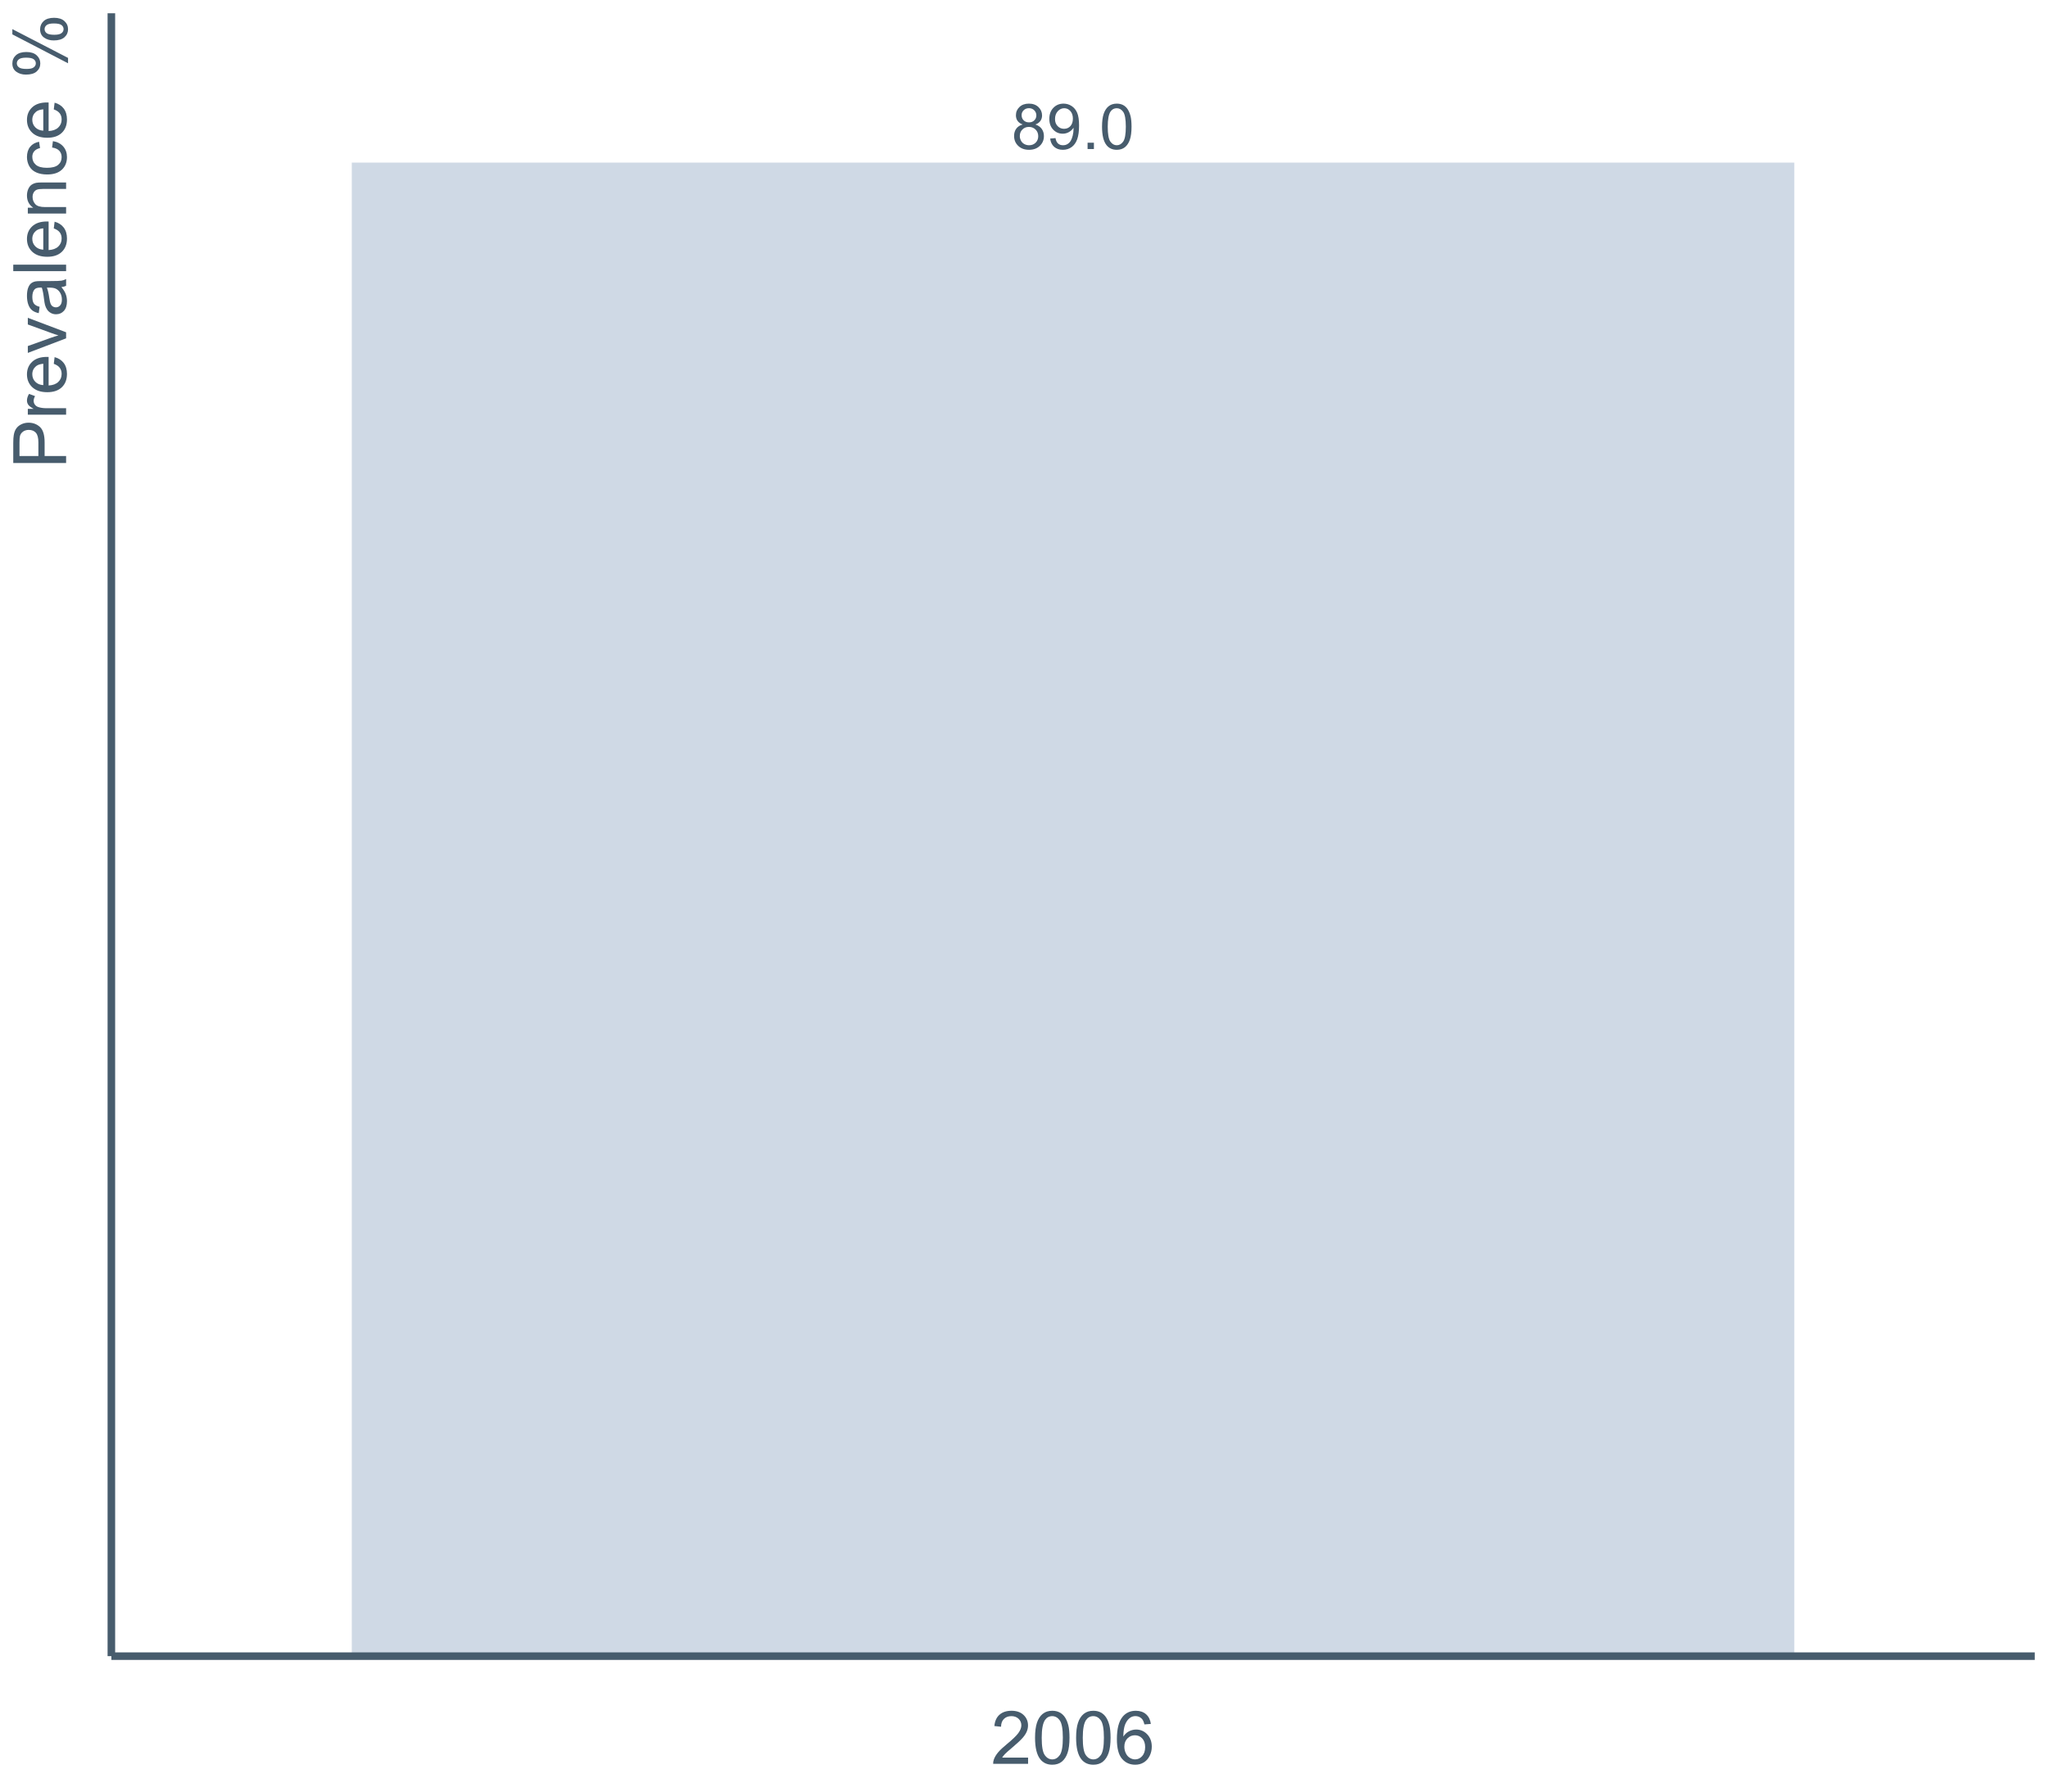 <?xml version="1.0" encoding="UTF-8"?>
<svg xmlns="http://www.w3.org/2000/svg" xmlns:xlink="http://www.w3.org/1999/xlink" width="822.857pt" height="720pt" viewBox="0 0 822.857 720" version="1.1">
<defs>
<g>
<symbol overflow="visible" id="glyph0-0">
<path style="stroke:none;" d="M 4.488 -9.859 C 3.562 -10.195 2.875 -10.68 2.43 -11.309 C 1.98 -11.934 1.758 -12.684 1.762 -13.566 C 1.758 -14.887 2.234 -16 3.188 -16.902 C 4.137 -17.801 5.398 -18.25 6.98 -18.254 C 8.566 -18.25 9.844 -17.789 10.812 -16.871 C 11.777 -15.945 12.262 -14.824 12.266 -13.504 C 12.262 -12.656 12.043 -11.922 11.602 -11.301 C 11.156 -10.676 10.484 -10.195 9.586 -9.859 C 10.699 -9.492 11.547 -8.906 12.133 -8.098 C 12.715 -7.285 13.008 -6.316 13.008 -5.195 C 13.008 -3.637 12.457 -2.332 11.359 -1.277 C 10.258 -0.223 8.812 0.305 7.02 0.309 C 5.223 0.305 3.773 -0.223 2.676 -1.281 C 1.574 -2.34 1.023 -3.664 1.027 -5.258 C 1.023 -6.438 1.324 -7.43 1.926 -8.227 C 2.523 -9.023 3.379 -9.566 4.488 -9.859 Z M 4.043 -13.641 C 4.043 -12.781 4.316 -12.078 4.871 -11.531 C 5.422 -10.984 6.145 -10.711 7.031 -10.715 C 7.891 -10.711 8.594 -10.98 9.145 -11.527 C 9.691 -12.066 9.965 -12.73 9.969 -13.516 C 9.965 -14.332 9.684 -15.02 9.117 -15.582 C 8.551 -16.137 7.848 -16.418 7.008 -16.418 C 6.156 -16.418 5.449 -16.145 4.887 -15.598 C 4.324 -15.051 4.043 -14.398 4.043 -13.641 Z M 3.324 -5.246 C 3.32 -4.605 3.473 -3.988 3.777 -3.395 C 4.078 -2.797 4.527 -2.336 5.121 -2.012 C 5.715 -1.684 6.355 -1.523 7.043 -1.523 C 8.109 -1.523 8.988 -1.863 9.684 -2.551 C 10.375 -3.234 10.723 -4.109 10.727 -5.172 C 10.723 -6.242 10.363 -7.129 9.652 -7.836 C 8.934 -8.535 8.039 -8.887 6.969 -8.891 C 5.914 -8.887 5.047 -8.539 4.359 -7.848 C 3.668 -7.152 3.32 -6.285 3.324 -5.246 Z M 3.324 -5.246 "/>
</symbol>
<symbol overflow="visible" id="glyph0-1">
<path style="stroke:none;" d="M 1.391 -4.203 L 3.535 -4.402 C 3.715 -3.391 4.062 -2.66 4.574 -2.207 C 5.086 -1.75 5.742 -1.523 6.547 -1.523 C 7.23 -1.523 7.832 -1.68 8.352 -1.996 C 8.863 -2.309 9.289 -2.727 9.621 -3.254 C 9.949 -3.777 10.227 -4.488 10.453 -5.383 C 10.676 -6.273 10.785 -7.184 10.789 -8.109 C 10.785 -8.207 10.781 -8.355 10.777 -8.555 C 10.324 -7.844 9.715 -7.266 8.945 -6.824 C 8.172 -6.383 7.336 -6.164 6.438 -6.164 C 4.93 -6.164 3.656 -6.707 2.617 -7.801 C 1.574 -8.887 1.055 -10.328 1.055 -12.117 C 1.055 -13.957 1.598 -15.438 2.684 -16.566 C 3.77 -17.688 5.129 -18.25 6.77 -18.254 C 7.949 -18.25 9.031 -17.934 10.012 -17.297 C 10.992 -16.66 11.738 -15.75 12.246 -14.574 C 12.754 -13.395 13.008 -11.691 13.008 -9.461 C 13.008 -7.137 12.754 -5.285 12.25 -3.91 C 11.746 -2.531 10.996 -1.484 10 -0.77 C 9.004 -0.051 7.836 0.305 6.496 0.309 C 5.07 0.305 3.91 -0.086 3.012 -0.875 C 2.109 -1.66 1.566 -2.77 1.391 -4.203 Z M 10.527 -12.227 C 10.523 -13.504 10.184 -14.52 9.504 -15.277 C 8.82 -16.027 8 -16.406 7.043 -16.406 C 6.051 -16.406 5.184 -16 4.449 -15.191 C 3.711 -14.379 3.344 -13.328 3.348 -12.039 C 3.344 -10.879 3.695 -9.938 4.395 -9.219 C 5.094 -8.492 5.953 -8.133 6.98 -8.133 C 8.012 -8.133 8.863 -8.492 9.527 -9.219 C 10.191 -9.938 10.523 -10.941 10.527 -12.227 Z M 10.527 -12.227 "/>
</symbol>
<symbol overflow="visible" id="glyph0-2">
<path style="stroke:none;" d="M 2.305 0 L 2.305 -2.543 L 4.848 -2.543 L 4.848 0 Z M 2.305 0 "/>
</symbol>
<symbol overflow="visible" id="glyph0-3">
<path style="stroke:none;" d="M 1.055 -8.965 C 1.055 -11.113 1.273 -12.844 1.719 -14.156 C 2.156 -15.465 2.812 -16.473 3.688 -17.188 C 4.555 -17.895 5.652 -18.25 6.98 -18.254 C 7.953 -18.25 8.809 -18.055 9.547 -17.664 C 10.281 -17.27 10.891 -16.703 11.371 -15.965 C 11.848 -15.223 12.223 -14.32 12.5 -13.262 C 12.77 -12.195 12.906 -10.766 12.91 -8.965 C 12.906 -6.832 12.688 -5.109 12.25 -3.801 C 11.809 -2.488 11.152 -1.477 10.285 -0.762 C 9.41 -0.051 8.309 0.305 6.98 0.309 C 5.223 0.305 3.848 -0.32 2.852 -1.574 C 1.652 -3.086 1.055 -5.551 1.055 -8.965 Z M 3.348 -8.965 C 3.344 -5.98 3.695 -3.992 4.395 -3.004 C 5.094 -2.016 5.953 -1.523 6.98 -1.523 C 8.004 -1.523 8.867 -2.02 9.566 -3.012 C 10.262 -4.004 10.609 -5.988 10.613 -8.965 C 10.609 -11.957 10.262 -13.945 9.566 -14.93 C 8.867 -15.914 7.996 -16.406 6.957 -16.406 C 5.926 -16.406 5.109 -15.973 4.5 -15.105 C 3.73 -13.996 3.344 -11.949 3.348 -8.965 Z M 3.348 -8.965 "/>
</symbol>
<symbol overflow="visible" id="glyph1-0">
<path style="stroke:none;" d="M 14.934 -2.508 L 14.934 0 L 0.898 0 C 0.875 -0.625 0.977 -1.227 1.203 -1.812 C 1.555 -2.766 2.129 -3.707 2.918 -4.637 C 3.703 -5.559 4.84 -6.633 6.332 -7.852 C 8.637 -9.742 10.195 -11.238 11.008 -12.348 C 11.816 -13.449 12.223 -14.496 12.227 -15.484 C 12.223 -16.516 11.852 -17.387 11.117 -18.098 C 10.375 -18.805 9.414 -19.16 8.227 -19.164 C 6.969 -19.16 5.965 -18.785 5.215 -18.035 C 4.461 -17.281 4.078 -16.238 4.07 -14.906 L 1.391 -15.18 C 1.57 -17.176 2.262 -18.699 3.461 -19.75 C 4.656 -20.797 6.266 -21.32 8.285 -21.324 C 10.324 -21.32 11.938 -20.758 13.125 -19.629 C 14.312 -18.496 14.906 -17.094 14.906 -15.426 C 14.906 -14.574 14.73 -13.738 14.383 -12.922 C 14.035 -12.098 13.457 -11.234 12.652 -10.328 C 11.844 -9.418 10.504 -8.172 8.633 -6.59 C 7.062 -5.273 6.059 -4.383 5.617 -3.918 C 5.172 -3.445 4.805 -2.977 4.52 -2.508 Z M 14.934 -2.508 "/>
</symbol>
<symbol overflow="visible" id="glyph1-1">
<path style="stroke:none;" d="M 1.23 -10.473 C 1.23 -12.98 1.488 -15.004 2.004 -16.535 C 2.52 -18.066 3.285 -19.246 4.309 -20.078 C 5.324 -20.906 6.609 -21.32 8.156 -21.324 C 9.293 -21.32 10.289 -21.09 11.152 -20.633 C 12.008 -20.172 12.719 -19.512 13.281 -18.648 C 13.84 -17.785 14.281 -16.734 14.602 -15.492 C 14.918 -14.25 15.074 -12.574 15.078 -10.473 C 15.074 -7.977 14.82 -5.965 14.309 -4.438 C 13.797 -2.906 13.031 -1.727 12.016 -0.891 C 10.996 -0.055 9.711 0.363 8.156 0.363 C 6.109 0.363 4.5 -0.371 3.332 -1.84 C 1.93 -3.605 1.23 -6.48 1.23 -10.473 Z M 3.91 -10.473 C 3.906 -6.98 4.316 -4.66 5.133 -3.512 C 5.949 -2.355 6.957 -1.781 8.156 -1.781 C 9.352 -1.781 10.355 -2.359 11.176 -3.52 C 11.988 -4.676 12.398 -6.992 12.398 -10.473 C 12.398 -13.965 11.988 -16.289 11.176 -17.441 C 10.355 -18.586 9.34 -19.16 8.125 -19.164 C 6.926 -19.16 5.969 -18.652 5.258 -17.645 C 4.355 -16.348 3.906 -13.957 3.91 -10.473 Z M 3.91 -10.473 "/>
</symbol>
<symbol overflow="visible" id="glyph1-2">
<path style="stroke:none;" d="M 14.762 -16.035 L 12.168 -15.832 C 11.934 -16.855 11.605 -17.598 11.184 -18.062 C 10.477 -18.805 9.605 -19.176 8.574 -19.18 C 7.738 -19.176 7.012 -18.945 6.387 -18.484 C 5.566 -17.883 4.918 -17.008 4.445 -15.859 C 3.973 -14.707 3.727 -13.07 3.707 -10.953 C 4.332 -11.906 5.102 -12.617 6.012 -13.082 C 6.918 -13.543 7.867 -13.773 8.867 -13.777 C 10.602 -13.773 12.082 -13.133 13.305 -11.855 C 14.523 -10.574 15.133 -8.922 15.137 -6.895 C 15.133 -5.559 14.848 -4.32 14.273 -3.18 C 13.699 -2.035 12.91 -1.16 11.906 -0.551 C 10.902 0.059 9.762 0.363 8.488 0.363 C 6.312 0.363 4.539 -0.434 3.172 -2.035 C 1.797 -3.629 1.113 -6.266 1.117 -9.938 C 1.113 -14.039 1.871 -17.023 3.391 -18.891 C 4.711 -20.512 6.492 -21.32 8.734 -21.324 C 10.402 -21.32 11.77 -20.852 12.84 -19.918 C 13.902 -18.977 14.543 -17.684 14.762 -16.035 Z M 4.113 -6.879 C 4.113 -5.98 4.301 -5.121 4.684 -4.301 C 5.062 -3.48 5.598 -2.855 6.285 -2.426 C 6.969 -1.996 7.688 -1.781 8.445 -1.781 C 9.543 -1.781 10.492 -2.223 11.285 -3.113 C 12.074 -3.996 12.469 -5.203 12.473 -6.734 C 12.469 -8.199 12.078 -9.355 11.297 -10.203 C 10.516 -11.047 9.531 -11.473 8.344 -11.473 C 7.164 -11.473 6.164 -11.047 5.344 -10.203 C 4.523 -9.355 4.113 -8.25 4.113 -6.879 Z M 4.113 -6.879 "/>
</symbol>
<symbol overflow="visible" id="glyph2-0">
<path style="stroke:none;" d="M 0 -2.289 L -21.234 -2.289 L -21.234 -10.301 C -21.234 -11.707 -21.164 -12.781 -21.031 -13.531 C -20.855 -14.57 -20.527 -15.445 -20.039 -16.152 C -19.551 -16.855 -18.867 -17.422 -17.988 -17.855 C -17.109 -18.281 -16.145 -18.496 -15.094 -18.5 C -13.289 -18.496 -11.758 -17.922 -10.508 -16.773 C -9.254 -15.621 -8.629 -13.547 -8.633 -10.547 L -8.633 -5.098 L 0 -5.098 Z M -11.141 -5.098 L -11.141 -10.59 C -11.137 -12.402 -11.477 -13.691 -12.152 -14.457 C -12.828 -15.215 -13.777 -15.598 -15.008 -15.602 C -15.891 -15.598 -16.652 -15.371 -17.289 -14.926 C -17.918 -14.473 -18.336 -13.883 -18.543 -13.152 C -18.664 -12.676 -18.727 -11.801 -18.73 -10.531 L -18.73 -5.098 Z M -11.141 -5.098 "/>
</symbol>
<symbol overflow="visible" id="glyph2-1">
<path style="stroke:none;" d="M 0 -1.926 L -15.383 -1.926 L -15.383 -4.273 L -13.051 -4.273 C -14.137 -4.867 -14.855 -5.422 -15.207 -5.93 C -15.551 -6.438 -15.727 -6.996 -15.73 -7.605 C -15.727 -8.48 -15.445 -9.371 -14.891 -10.285 L -12.473 -9.387 C -12.848 -8.746 -13.035 -8.109 -13.039 -7.477 C -13.035 -6.906 -12.863 -6.391 -12.523 -5.938 C -12.176 -5.48 -11.703 -5.16 -11.098 -4.969 C -10.168 -4.68 -9.152 -4.535 -8.055 -4.535 L 0 -4.535 Z M 0 -1.926 "/>
</symbol>
<symbol overflow="visible" id="glyph2-2">
<path style="stroke:none;" d="M -4.953 -12.488 L -4.621 -15.18 C -3.043 -14.754 -1.82 -13.969 -0.953 -12.82 C -0.086 -11.672 0.344 -10.203 0.348 -8.418 C 0.344 -6.164 -0.344 -4.379 -1.73 -3.062 C -3.113 -1.742 -5.059 -1.082 -7.562 -1.086 C -10.148 -1.082 -12.156 -1.75 -13.586 -3.086 C -15.012 -4.418 -15.727 -6.145 -15.73 -8.27 C -15.727 -10.324 -15.027 -12.008 -13.629 -13.312 C -12.23 -14.617 -10.262 -15.27 -7.723 -15.27 C -7.566 -15.27 -7.332 -15.262 -7.027 -15.254 L -7.027 -3.781 C -5.332 -3.875 -4.039 -4.355 -3.145 -5.215 C -2.242 -6.074 -1.793 -7.145 -1.797 -8.43 C -1.793 -9.383 -2.043 -10.199 -2.547 -10.879 C -3.047 -11.555 -3.848 -12.09 -4.953 -12.488 Z M -9.168 -3.926 L -9.168 -12.516 C -10.461 -12.398 -11.434 -12.07 -12.082 -11.531 C -13.082 -10.699 -13.582 -9.621 -13.586 -8.301 C -13.582 -7.102 -13.18 -6.094 -12.383 -5.277 C -11.578 -4.461 -10.508 -4.012 -9.168 -3.926 Z M -9.168 -3.926 "/>
</symbol>
<symbol overflow="visible" id="glyph2-3">
<path style="stroke:none;" d="M 0 -6.23 L -15.383 -0.375 L -15.383 -3.129 L -6.172 -6.43 C -5.172 -6.785 -4.141 -7.117 -3.07 -7.418 C -3.883 -7.648 -4.855 -7.969 -5.996 -8.387 L -15.383 -11.805 L -15.383 -14.484 L 0 -8.664 Z M 0 -6.23 "/>
</symbol>
<symbol overflow="visible" id="glyph2-4">
<path style="stroke:none;" d="M -1.898 -11.992 C -1.078 -11.027 -0.496 -10.098 -0.16 -9.207 C 0.18 -8.309 0.344 -7.352 0.348 -6.332 C 0.344 -4.641 -0.066 -3.34 -0.891 -2.434 C -1.715 -1.52 -2.77 -1.066 -4.055 -1.07 C -4.809 -1.066 -5.496 -1.238 -6.121 -1.586 C -6.742 -1.926 -7.242 -2.375 -7.617 -2.934 C -7.992 -3.484 -8.277 -4.109 -8.473 -4.809 C -8.605 -5.32 -8.734 -6.094 -8.867 -7.129 C -9.113 -9.23 -9.414 -10.781 -9.762 -11.777 C -10.121 -11.785 -10.348 -11.789 -10.445 -11.793 C -11.504 -11.789 -12.25 -11.543 -12.688 -11.051 C -13.273 -10.387 -13.57 -9.395 -13.574 -8.082 C -13.57 -6.852 -13.355 -5.949 -12.93 -5.367 C -12.496 -4.781 -11.734 -4.348 -10.648 -4.07 L -10.996 -1.52 C -12.086 -1.746 -12.965 -2.129 -13.637 -2.664 C -14.305 -3.191 -14.824 -3.961 -15.188 -4.969 C -15.547 -5.973 -15.727 -7.137 -15.73 -8.461 C -15.727 -9.773 -15.57 -10.84 -15.266 -11.66 C -14.953 -12.48 -14.566 -13.082 -14.102 -13.469 C -13.629 -13.855 -13.039 -14.125 -12.328 -14.281 C -11.883 -14.367 -11.078 -14.414 -9.922 -14.414 L -6.445 -14.414 C -4.02 -14.414 -2.484 -14.469 -1.844 -14.578 C -1.199 -14.688 -0.586 -14.906 0 -15.238 L 0 -12.516 C -0.539 -12.242 -1.172 -12.066 -1.898 -11.992 Z M -7.723 -11.777 C -7.332 -10.828 -7 -9.406 -6.734 -7.52 C -6.578 -6.441 -6.406 -5.684 -6.215 -5.242 C -6.02 -4.797 -5.738 -4.453 -5.367 -4.215 C -4.992 -3.969 -4.578 -3.848 -4.129 -3.852 C -3.43 -3.848 -2.852 -4.113 -2.391 -4.641 C -1.926 -5.168 -1.691 -5.938 -1.695 -6.953 C -1.691 -7.957 -1.91 -8.852 -2.352 -9.633 C -2.789 -10.414 -3.391 -10.988 -4.156 -11.355 C -4.742 -11.637 -5.613 -11.777 -6.766 -11.777 Z M -7.723 -11.777 "/>
</symbol>
<symbol overflow="visible" id="glyph2-5">
<path style="stroke:none;" d="M 0 -1.898 L -21.234 -1.898 L -21.234 -4.504 L 0 -4.504 Z M 0 -1.898 "/>
</symbol>
<symbol overflow="visible" id="glyph2-6">
<path style="stroke:none;" d="M 0 -1.957 L -15.383 -1.957 L -15.383 -4.301 L -13.195 -4.301 C -14.883 -5.43 -15.727 -7.062 -15.73 -9.199 C -15.727 -10.125 -15.559 -10.977 -15.23 -11.754 C -14.895 -12.531 -14.457 -13.113 -13.918 -13.5 C -13.375 -13.883 -12.734 -14.152 -11.992 -14.312 C -11.508 -14.406 -10.664 -14.453 -9.461 -14.457 L 0 -14.457 L 0 -11.848 L -9.359 -11.848 C -10.418 -11.848 -11.215 -11.746 -11.742 -11.543 C -12.266 -11.34 -12.684 -10.98 -13 -10.465 C -13.312 -9.949 -13.469 -9.344 -13.473 -8.648 C -13.469 -7.535 -13.117 -6.574 -12.414 -5.77 C -11.707 -4.961 -10.371 -4.559 -8.402 -4.562 L 0 -4.562 Z M 0 -1.957 "/>
</symbol>
<symbol overflow="visible" id="glyph2-7">
<path style="stroke:none;" d="M -5.637 -11.992 L -5.301 -14.559 C -3.531 -14.273 -2.148 -13.555 -1.152 -12.406 C -0.152 -11.25 0.344 -9.836 0.348 -8.156 C 0.344 -6.047 -0.34 -4.352 -1.715 -3.078 C -3.09 -1.797 -5.062 -1.16 -7.633 -1.16 C -9.293 -1.16 -10.746 -1.434 -11.992 -1.984 C -13.238 -2.531 -14.172 -3.367 -14.797 -4.496 C -15.414 -5.617 -15.727 -6.844 -15.73 -8.172 C -15.727 -9.84 -15.305 -11.207 -14.461 -12.27 C -13.617 -13.332 -12.418 -14.012 -10.863 -14.312 L -10.473 -11.777 C -11.504 -11.535 -12.281 -11.105 -12.805 -10.492 C -13.32 -9.879 -13.582 -9.137 -13.586 -8.27 C -13.582 -6.953 -13.109 -5.887 -12.172 -5.07 C -11.227 -4.246 -9.738 -3.836 -7.707 -3.84 C -5.637 -3.836 -4.137 -4.234 -3.199 -5.027 C -2.262 -5.816 -1.793 -6.848 -1.797 -8.125 C -1.793 -9.145 -2.105 -10 -2.738 -10.688 C -3.363 -11.375 -4.332 -11.809 -5.637 -11.992 Z M -5.637 -11.992 "/>
</symbol>
<symbol overflow="visible" id="glyph2-8">
<path style="stroke:none;" d=""/>
</symbol>
<symbol overflow="visible" id="glyph2-9">
<path style="stroke:none;" d="M -16.137 -1.723 C -17.652 -1.723 -18.941 -2.102 -20.004 -2.867 C -21.066 -3.625 -21.598 -4.73 -21.598 -6.184 C -21.598 -7.512 -21.121 -8.617 -20.172 -9.492 C -19.219 -10.367 -17.82 -10.805 -15.977 -10.805 C -14.18 -10.805 -12.797 -10.363 -11.828 -9.48 C -10.855 -8.598 -10.371 -7.508 -10.371 -6.215 C -10.371 -4.93 -10.848 -3.859 -11.805 -3.004 C -12.758 -2.148 -14.203 -1.723 -16.137 -1.723 Z M -19.801 -6.258 C -19.797 -5.609 -19.52 -5.07 -18.961 -4.645 C -18.398 -4.211 -17.367 -3.996 -15.875 -4 C -14.508 -3.996 -13.551 -4.211 -13 -4.648 C -12.441 -5.078 -12.164 -5.617 -12.168 -6.258 C -12.164 -6.914 -12.445 -7.457 -13.008 -7.887 C -13.566 -8.316 -14.59 -8.531 -16.078 -8.531 C -17.449 -8.531 -18.41 -8.312 -18.969 -7.879 C -19.52 -7.441 -19.797 -6.902 -19.801 -6.258 Z M 0.781 -6.273 L -21.598 -17.891 L -21.598 -20.004 L 0.781 -8.43 Z M -4.984 -15.457 C -6.508 -15.457 -7.801 -15.836 -8.859 -16.602 C -9.914 -17.359 -10.441 -18.473 -10.445 -19.934 C -10.441 -21.262 -9.965 -22.363 -9.016 -23.242 C -8.062 -24.113 -6.664 -24.551 -4.824 -24.555 C -3.023 -24.551 -1.641 -24.109 -0.672 -23.227 C 0.297 -22.344 0.777 -21.25 0.781 -19.945 C 0.777 -18.66 0.301 -17.59 -0.66 -16.738 C -1.617 -15.883 -3.059 -15.457 -4.984 -15.457 Z M -8.648 -20.004 C -8.648 -19.348 -8.367 -18.805 -7.809 -18.375 C -7.246 -17.945 -6.219 -17.73 -4.723 -17.73 C -3.371 -17.73 -2.414 -17.945 -1.855 -18.383 C -1.293 -18.812 -1.012 -19.352 -1.016 -19.992 C -1.012 -20.656 -1.293 -21.203 -1.855 -21.633 C -2.414 -22.062 -3.438 -22.277 -4.926 -22.277 C -6.293 -22.277 -7.254 -22.059 -7.812 -21.625 C -8.367 -21.191 -8.648 -20.652 -8.648 -20.004 Z M -8.648 -20.004 "/>
</symbol>
</g>
<clipPath id="clip1">
  <path d="M 44.746 5.328 L 818.531 5.328 L 818.531 666.57 L 44.746 666.57 Z M 44.746 5.328 "/>
</clipPath>
</defs>
<g id="surface60198">
<g clip-path="url(#clip1)" clip-rule="nonzero">
<path style=" stroke:none;fill-rule:nonzero;fill:rgb(81.176%,85.098%,89.804%);fill-opacity:1;" d="M 141.344 65.348 L 720.93 65.348 L 720.93 665.566 L 141.344 665.566 Z M 141.344 65.348 "/>
<g style="fill:rgb(27.843%,36.078%,42.745%);fill-opacity:1;">
  <use xlink:href="#glyph0-0" x="406.422" y="59.895"/>
  <use xlink:href="#glyph0-1" x="420.546" y="59.895"/>
  <use xlink:href="#glyph0-2" x="434.67" y="59.895"/>
  <use xlink:href="#glyph0-3" x="441.726" y="59.895"/>
</g>
</g>
<path style="fill:none;stroke-width:3.043;stroke-linecap:butt;stroke-linejoin:round;stroke:rgb(27.843%,36.078%,42.745%);stroke-opacity:1;stroke-miterlimit:10;" d="M 44.746 665.566 L 44.746 5.328 "/>
<path style="fill:none;stroke-width:3.043;stroke-linecap:butt;stroke-linejoin:round;stroke:rgb(27.843%,36.078%,42.745%);stroke-opacity:1;stroke-miterlimit:10;" d="M 44.746 665.566 L 817.531 665.566 "/>
<g style="fill:rgb(27.843%,36.078%,42.745%);fill-opacity:1;">
  <use xlink:href="#glyph1-0" x="398.137" y="708.84"/>
  <use xlink:href="#glyph1-1" x="414.636" y="708.84"/>
  <use xlink:href="#glyph1-1" x="431.135" y="708.84"/>
  <use xlink:href="#glyph1-2" x="447.634" y="708.84"/>
</g>
<g style="fill:rgb(27.843%,36.078%,42.745%);fill-opacity:1;">
  <use xlink:href="#glyph2-0" x="26.562" y="188.367"/>
  <use xlink:href="#glyph2-1" x="26.562" y="168.58"/>
  <use xlink:href="#glyph2-2" x="26.562" y="158.701"/>
  <use xlink:href="#glyph2-3" x="26.562" y="142.201"/>
  <use xlink:href="#glyph2-4" x="26.562" y="127.368"/>
  <use xlink:href="#glyph2-5" x="26.562" y="110.869"/>
  <use xlink:href="#glyph2-2" x="26.562" y="104.278"/>
  <use xlink:href="#glyph2-6" x="26.562" y="87.779"/>
  <use xlink:href="#glyph2-7" x="26.562" y="71.279"/>
  <use xlink:href="#glyph2-2" x="26.562" y="56.446"/>
  <use xlink:href="#glyph2-8" x="26.562" y="39.947"/>
  <use xlink:href="#glyph2-9" x="26.562" y="31.705"/>
</g>
</g>
</svg>
